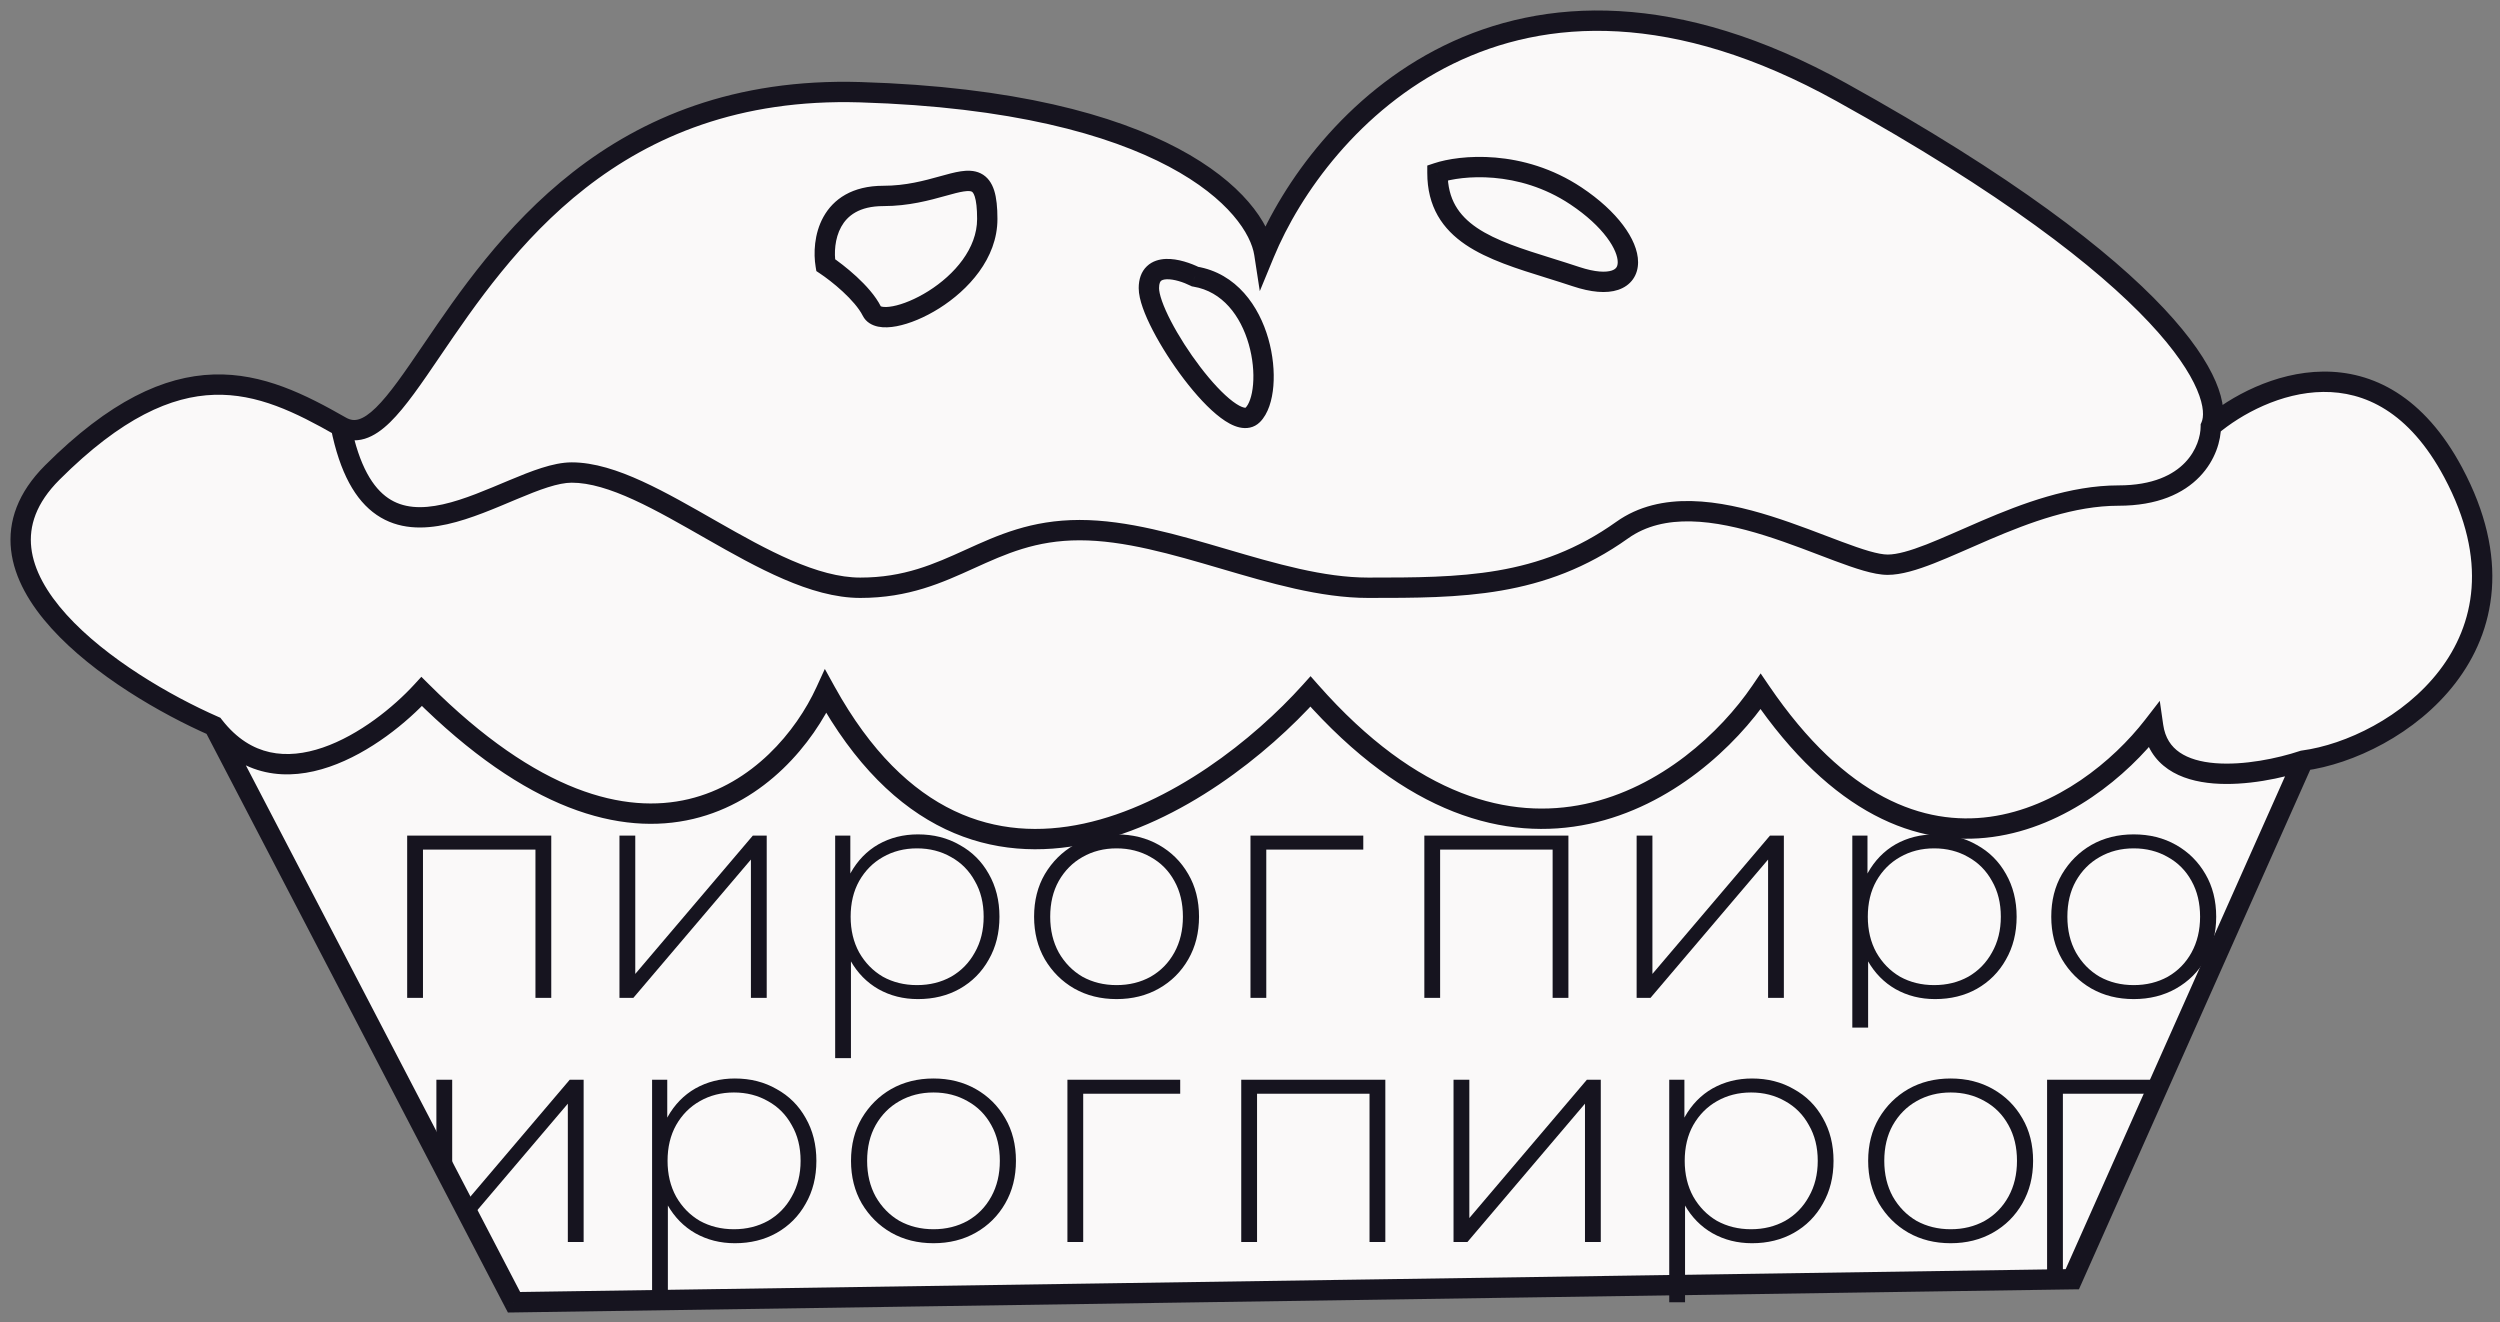 <svg width="121" height="64" viewBox="0 0 121 64" fill="none" xmlns="http://www.w3.org/2000/svg">
<rect x="0" y="0" width="121" height="64" fill="#808080" stroke="none"/>
<path d="M10.354 35.141L24.879 63.03L100.3 61.914L111.473 36.814C109.238 37.558 104.657 38.264 104.21 35.141C101.044 39.231 92.813 44.623 85.215 33.468C82.05 38.116 73.26 44.623 63.427 33.468C58.586 38.859 47.114 46.408 39.963 33.468C37.915 37.93 31.136 44.177 20.41 33.468C18.361 35.699 13.482 39.157 10.354 35.141Z" fill="#FAF9F9"/>
<path fill-rule="evenodd" clip-rule="evenodd" d="M10.354 35.141C5.698 33.096 -2.384 27.778 2.532 22.87C8.678 16.734 12.588 18.408 16.499 20.639C17.865 21.419 19.096 19.61 20.904 16.951C24.272 12 29.645 4.1 41.639 4.463C56.388 4.909 60.82 9.855 61.192 12.272C63.799 5.95 73.036 -4.461 89.126 4.463C105.216 13.387 107.748 18.965 107.003 20.639C109.424 18.594 115.16 16.177 118.735 22.87C123.205 31.236 115.943 36.217 111.473 36.814C109.238 37.558 104.657 38.264 104.21 35.141C101.044 39.231 92.813 44.623 85.215 33.468C82.05 38.116 73.26 44.623 63.427 33.468C58.586 38.859 47.114 46.408 39.963 33.468C37.915 37.93 31.136 44.177 20.41 33.468C18.361 35.699 13.482 39.157 10.354 35.141ZM42.756 9.483C40.075 9.483 39.777 11.714 39.963 12.83C40.522 13.202 41.751 14.168 42.197 15.061C42.756 16.177 47.784 13.945 47.784 10.599C47.784 8.408 47.066 8.607 45.629 9.007C44.871 9.217 43.914 9.483 42.756 9.483ZM57.84 13.388C57.095 13.016 55.606 12.607 55.606 13.945C55.606 15.619 59.516 21.196 60.634 20.081C61.751 18.965 61.192 13.945 57.84 13.388ZM76.276 9.483C73.595 7.698 70.69 7.996 69.572 8.368C69.572 11.289 72.127 12.085 75.005 12.982C75.424 13.113 75.85 13.246 76.276 13.388C79.628 14.503 79.628 11.714 76.276 9.483Z" fill="#FAF9F9"/>
<path d="M39.963 12.83C39.777 11.714 40.075 9.483 42.756 9.483C43.914 9.483 44.871 9.217 45.629 9.007C47.066 8.607 47.784 8.408 47.784 10.599C47.784 13.945 42.756 16.177 42.197 15.061C41.751 14.168 40.522 13.202 39.963 12.83Z" fill="#FAF9F9"/>
<path d="M57.84 13.388C57.095 13.016 55.606 12.607 55.606 13.945C55.606 15.619 59.516 21.196 60.634 20.081C61.751 18.965 61.192 13.945 57.84 13.388Z" fill="#FAF9F9"/>
<path d="M69.572 8.368C70.69 7.996 73.595 7.698 76.276 9.483C79.628 11.714 79.628 14.503 76.276 13.388C75.85 13.246 75.424 13.113 75.005 12.982C72.127 12.085 69.572 11.289 69.572 8.368Z" fill="#FAF9F9"/>
<path d="M10.354 35.141L10.742 34.838L10.666 34.74L10.552 34.69L10.354 35.141ZM24.879 63.03L24.442 63.257L24.583 63.526L24.886 63.522L24.879 63.03ZM100.3 61.914L100.307 62.406L100.621 62.402L100.749 62.114L100.3 61.914ZM111.473 36.814L111.408 36.326L111.362 36.333L111.317 36.347L111.473 36.814ZM104.21 35.141L104.698 35.071L104.533 33.92L103.821 34.84L104.21 35.141ZM85.215 33.468L85.622 33.191L85.215 32.593L84.808 33.191L85.215 33.468ZM63.427 33.468L63.797 33.142L63.431 32.727L63.061 33.139L63.427 33.468ZM39.963 33.468L40.394 33.23L39.922 32.376L39.516 33.262L39.963 33.468ZM20.41 33.468L20.758 33.119L20.394 32.757L20.047 33.135L20.41 33.468ZM2.532 22.87L2.184 22.521L2.184 22.521L2.532 22.87ZM41.639 4.463L41.654 3.971L41.639 4.463ZM61.192 12.272L60.706 12.347L60.974 14.091L61.647 12.46L61.192 12.272ZM107.003 20.639L106.554 20.439L106.511 20.534V20.639H107.003ZM118.735 22.87L119.17 22.638L119.17 22.638L118.735 22.87ZM57.84 13.388L57.62 13.828L57.687 13.861L57.76 13.873L57.84 13.388ZM69.572 8.368L69.417 7.901L69.08 8.013V8.368H69.572ZM76.276 9.483L76.004 9.893L76.004 9.893L76.276 9.483ZM76.276 13.388L76.121 13.855L76.121 13.855L76.276 13.388ZM39.963 12.83L39.477 12.911L39.512 13.121L39.69 13.24L39.963 12.83ZM42.197 15.061L42.638 14.841L42.197 15.061ZM20.904 16.951L20.497 16.674L20.497 16.674L20.904 16.951ZM45.629 9.007L45.498 8.532L45.498 8.532L45.629 9.007ZM75.005 12.982L75.152 12.512L75.152 12.512L75.005 12.982ZM9.917 35.368L24.442 63.257L25.316 62.802L10.79 34.913L9.917 35.368ZM24.886 63.522L100.307 62.406L100.292 61.422L24.872 62.537L24.886 63.522ZM100.749 62.114L111.923 37.014L111.023 36.614L99.85 61.714L100.749 62.114ZM111.317 36.347C110.234 36.708 108.601 37.051 107.211 36.937C106.518 36.881 105.928 36.714 105.498 36.419C105.085 36.136 104.79 35.717 104.698 35.071L103.723 35.211C103.854 36.127 104.299 36.791 104.941 37.231C105.565 37.659 106.344 37.854 107.131 37.919C108.702 38.047 110.477 37.665 111.628 37.281L111.317 36.347ZM103.821 34.84C102.283 36.827 99.537 39.093 96.308 39.534C93.139 39.967 89.347 38.66 85.622 33.191L84.808 33.745C88.681 39.431 92.804 41.006 96.442 40.509C100.019 40.021 102.972 37.545 104.6 35.442L103.821 34.84ZM84.808 33.191C83.27 35.449 80.377 38.134 76.719 38.913C73.109 39.681 68.624 38.619 63.797 33.142L63.058 33.793C68.063 39.471 72.889 40.734 76.924 39.876C80.91 39.027 83.995 36.135 85.622 33.745L84.808 33.191ZM63.061 33.139C60.674 35.797 56.681 38.948 52.457 39.861C50.359 40.315 48.217 40.213 46.177 39.241C44.135 38.267 42.145 36.398 40.394 33.23L39.532 33.706C41.357 37.007 43.482 39.047 45.754 40.13C48.027 41.213 50.397 41.313 52.665 40.823C57.175 39.849 61.339 36.531 63.794 33.797L63.061 33.139ZM39.516 33.262C38.529 35.411 36.42 37.944 33.327 38.678C30.266 39.404 26.056 38.409 20.758 33.119L20.062 33.816C25.49 39.235 30.032 40.471 33.554 39.636C37.044 38.808 39.349 35.986 40.411 33.673L39.516 33.262ZM20.047 33.135C19.055 34.216 17.389 35.576 15.627 36.181C14.752 36.482 13.88 36.587 13.063 36.407C12.256 36.228 11.46 35.761 10.742 34.838L9.965 35.444C10.811 36.529 11.799 37.136 12.85 37.368C13.893 37.599 14.955 37.453 15.947 37.112C17.919 36.435 19.716 34.951 20.772 33.801L20.047 33.135ZM10.552 34.69C8.252 33.68 5.14 31.874 3.219 29.749C2.259 28.687 1.637 27.591 1.515 26.515C1.395 25.467 1.739 24.357 2.88 23.218L2.184 22.521C0.867 23.837 0.378 25.233 0.536 26.626C0.692 27.991 1.46 29.273 2.488 30.409C4.543 32.682 7.8 34.557 10.156 35.592L10.552 34.69ZM2.88 23.218C5.903 20.2 8.305 19.173 10.369 19.109C12.452 19.044 14.3 19.951 16.255 21.066L16.743 20.211C14.787 19.095 12.724 18.05 10.338 18.125C7.933 18.2 5.307 19.404 2.184 22.521L2.88 23.218ZM41.624 4.955C48.95 5.177 53.664 6.515 56.576 8.063C59.503 9.62 60.553 11.353 60.706 12.347L61.679 12.197C61.459 10.773 60.107 8.826 57.038 7.194C53.953 5.553 49.077 4.196 41.654 3.971L41.624 4.955ZM61.647 12.46C62.917 9.381 65.807 5.305 70.32 3.092C74.801 0.896 80.962 0.498 88.887 4.894L89.365 4.033C81.2 -0.496 74.698 -0.15 69.886 2.208C65.107 4.551 62.075 8.842 60.737 12.084L61.647 12.46ZM88.887 4.894C96.909 9.343 101.516 12.94 104.018 15.607C105.27 16.941 105.98 18.026 106.334 18.854C106.694 19.696 106.659 20.201 106.554 20.439L107.453 20.839C107.72 20.24 107.647 19.42 107.239 18.467C106.825 17.499 106.036 16.319 104.737 14.933C102.136 12.162 97.432 8.507 89.365 4.033L88.887 4.894ZM107.321 21.015C108.477 20.038 110.409 18.991 112.442 18.97C114.419 18.949 116.589 19.897 118.301 23.102L119.17 22.638C117.306 19.15 114.82 17.96 112.431 17.985C110.096 18.01 107.951 19.194 106.686 20.263L107.321 21.015ZM118.301 23.102C119.382 25.125 119.738 26.913 119.624 28.458C119.509 30.003 118.923 31.339 118.066 32.456C116.339 34.706 113.529 36.043 111.408 36.326L111.538 37.302C113.886 36.988 116.943 35.536 118.847 33.055C119.805 31.806 120.475 30.291 120.606 28.531C120.736 26.77 120.323 24.798 119.17 22.638L118.301 23.102ZM58.06 12.947C57.659 12.747 57.011 12.51 56.424 12.533C56.122 12.545 55.779 12.629 55.511 12.885C55.234 13.148 55.113 13.519 55.113 13.945H56.098C56.098 13.702 56.163 13.623 56.19 13.598C56.224 13.565 56.3 13.524 56.463 13.517C56.807 13.503 57.277 13.656 57.62 13.828L58.06 12.947ZM55.113 13.945C55.113 14.237 55.195 14.568 55.311 14.898C55.43 15.237 55.598 15.609 55.797 15.993C56.196 16.762 56.735 17.605 57.309 18.358C57.879 19.105 58.505 19.791 59.082 20.222C59.366 20.436 59.676 20.615 59.987 20.686C60.319 20.762 60.691 20.719 60.981 20.429L60.286 19.733C60.282 19.736 60.281 19.736 60.283 19.735C60.286 19.734 60.287 19.733 60.286 19.734C60.284 19.734 60.26 19.739 60.207 19.726C60.09 19.7 59.911 19.613 59.672 19.434C59.201 19.081 58.639 18.477 58.092 17.76C57.549 17.049 57.041 16.253 56.671 15.54C56.486 15.184 56.34 14.855 56.24 14.572C56.138 14.281 56.098 14.072 56.098 13.945H55.113ZM60.981 20.429C61.386 20.025 61.575 19.357 61.631 18.683C61.688 17.985 61.611 17.176 61.386 16.39C60.941 14.835 59.863 13.225 57.921 12.902L57.76 13.873C59.169 14.108 60.047 15.287 60.44 16.66C60.634 17.339 60.697 18.029 60.649 18.602C60.6 19.201 60.44 19.579 60.286 19.733L60.981 20.429ZM69.728 8.835C70.736 8.499 73.476 8.211 76.004 9.893L76.549 9.073C73.713 7.186 70.643 7.492 69.417 7.901L69.728 8.835ZM76.004 9.893C76.804 10.426 77.389 10.982 77.768 11.487C78.156 12.003 78.298 12.422 78.298 12.691C78.298 12.816 78.267 12.896 78.231 12.947C78.196 12.997 78.132 13.053 78.007 13.095C77.736 13.185 77.23 13.186 76.432 12.921L76.121 13.855C76.999 14.147 77.75 14.218 78.317 14.029C78.611 13.931 78.861 13.761 79.035 13.515C79.209 13.27 79.283 12.983 79.283 12.691C79.283 12.122 79.006 11.495 78.555 10.896C78.097 10.285 77.424 9.656 76.549 9.073L76.004 9.893ZM40.448 12.749C40.367 12.263 40.398 11.548 40.715 10.977C41.007 10.449 41.58 9.975 42.756 9.975V8.991C41.251 8.991 40.334 9.633 39.853 10.499C39.397 11.323 39.372 12.281 39.477 12.911L40.448 12.749ZM47.292 10.599C47.292 12.021 46.208 13.286 44.938 14.087C44.313 14.48 43.69 14.731 43.214 14.821C42.974 14.867 42.802 14.866 42.697 14.845C42.596 14.824 42.617 14.8 42.638 14.841L41.757 15.281C41.918 15.601 42.218 15.751 42.499 15.809C42.776 15.866 43.089 15.848 43.398 15.789C44.022 15.67 44.761 15.363 45.463 14.92C46.846 14.047 48.276 12.523 48.276 10.599H47.292ZM42.638 14.841C42.374 14.313 41.902 13.8 41.456 13.388C41.002 12.97 40.535 12.619 40.236 12.42L39.69 13.24C39.95 13.412 40.376 13.731 40.788 14.112C41.208 14.5 41.574 14.916 41.757 15.281L42.638 14.841ZM16.016 20.735C16.446 22.883 17.199 24.218 18.234 24.924C19.278 25.635 20.491 25.63 21.648 25.372C22.797 25.116 23.989 24.588 25.032 24.152C25.563 23.93 26.058 23.73 26.512 23.586C26.969 23.441 27.355 23.362 27.672 23.362V22.378C27.207 22.378 26.71 22.49 26.213 22.648C25.714 22.806 25.184 23.021 24.652 23.244C23.569 23.696 22.477 24.179 21.434 24.411C20.398 24.642 19.509 24.601 18.789 24.11C18.061 23.614 17.389 22.578 16.981 20.542L16.016 20.735ZM27.672 23.362C28.543 23.362 29.548 23.675 30.671 24.189C31.79 24.701 32.972 25.385 34.202 26.086C35.422 26.782 36.684 27.493 37.926 28.028C39.166 28.563 40.425 28.94 41.639 28.94V27.955C40.618 27.955 39.502 27.635 38.316 27.124C37.131 26.613 35.915 25.93 34.69 25.231C33.475 24.538 32.249 23.828 31.081 23.294C29.917 22.761 28.757 22.378 27.672 22.378V23.362ZM41.639 28.94C43.989 28.94 45.61 28.2 47.15 27.501C48.683 26.805 50.134 26.151 52.254 26.151V25.166C49.904 25.166 48.282 25.906 46.743 26.605C45.209 27.301 43.758 27.955 41.639 27.955V28.94ZM52.254 26.151C54.404 26.151 56.707 26.823 59.098 27.525C61.456 28.218 63.901 28.94 66.22 28.94V27.955C64.07 27.955 61.767 27.283 59.376 26.581C57.018 25.889 54.573 25.166 52.254 25.166V26.151ZM66.22 28.94C70.676 28.94 74.742 28.951 78.797 26.059L78.225 25.258C74.459 27.944 70.704 27.955 66.22 27.955V28.94ZM78.797 26.059C80.539 24.817 82.973 25.152 85.417 25.919C86.622 26.297 87.769 26.759 88.788 27.14C89.292 27.328 89.767 27.497 90.191 27.619C90.609 27.739 91.011 27.824 91.361 27.824V26.84C91.151 26.84 90.855 26.785 90.463 26.673C90.078 26.561 89.632 26.404 89.132 26.217C88.144 25.848 86.95 25.369 85.712 24.98C83.267 24.213 80.393 23.712 78.225 25.258L78.797 26.059ZM91.361 27.824C92.02 27.824 92.794 27.582 93.6 27.268C94.412 26.95 95.344 26.521 96.303 26.111C98.256 25.276 100.409 24.478 102.534 24.478V23.493C100.19 23.493 97.873 24.368 95.915 25.206C94.919 25.633 94.036 26.04 93.242 26.351C92.441 26.663 91.819 26.84 91.361 26.84V27.824ZM102.534 24.478C104.43 24.478 105.685 23.882 106.464 23.072C107.232 22.274 107.496 21.311 107.496 20.639H106.511C106.511 21.083 106.328 21.793 105.755 22.389C105.193 22.973 104.213 23.493 102.534 23.493V24.478ZM41.654 3.971C29.374 3.6 23.865 11.722 20.497 16.674L21.311 17.227C24.678 12.277 29.916 4.601 41.624 4.955L41.654 3.971ZM20.497 16.674C19.581 18.021 18.852 19.088 18.192 19.732C17.865 20.051 17.594 20.226 17.367 20.294C17.164 20.355 16.971 20.341 16.743 20.211L16.255 21.066C16.71 21.326 17.183 21.378 17.652 21.237C18.096 21.102 18.502 20.805 18.88 20.437C19.628 19.707 20.419 18.539 21.311 17.227L20.497 16.674ZM48.276 10.599C48.276 10.034 48.231 9.576 48.119 9.221C48.002 8.854 47.798 8.552 47.46 8.388C47.146 8.236 46.8 8.247 46.499 8.292C46.193 8.338 45.847 8.435 45.498 8.532L45.761 9.481C46.13 9.378 46.412 9.301 46.645 9.266C46.883 9.23 46.986 9.253 47.031 9.274C47.052 9.285 47.117 9.319 47.18 9.518C47.247 9.73 47.292 10.068 47.292 10.599H48.276ZM45.498 8.532C44.74 8.743 43.84 8.991 42.756 8.991V9.975C43.988 9.975 45.004 9.691 45.761 9.481L45.498 8.532ZM69.08 8.368C69.08 9.173 69.257 9.856 69.589 10.439C69.919 11.018 70.388 11.472 70.933 11.842C72.004 12.567 73.441 13.011 74.859 13.452L75.152 12.512C73.691 12.057 72.411 11.653 71.485 11.027C71.033 10.72 70.683 10.37 70.444 9.951C70.207 9.535 70.065 9.023 70.065 8.368H69.08ZM74.859 13.452C75.279 13.583 75.7 13.715 76.121 13.855L76.432 12.921C76.001 12.777 75.57 12.643 75.152 12.512L74.859 13.452Z" fill="#16141F"/>
<path d="M19.707 48.296V40.444H26.681V48.296H25.916V40.895L26.13 41.121H20.258L20.472 40.895V48.296H19.707Z" fill="#16141F"/>
<path d="M29.982 48.296V40.444H30.747V47.138L36.436 40.444H37.109V48.296H36.344V41.602L30.655 48.296H29.982Z" fill="#16141F"/>
<path d="M44.429 48.356C43.725 48.356 43.088 48.196 42.517 47.875C41.956 47.554 41.508 47.098 41.171 46.506C40.845 45.904 40.682 45.192 40.682 44.37C40.682 43.548 40.845 42.841 41.171 42.249C41.508 41.647 41.956 41.186 42.517 40.865C43.088 40.544 43.725 40.384 44.429 40.384C45.183 40.384 45.856 40.554 46.447 40.895C47.049 41.226 47.518 41.693 47.854 42.294C48.201 42.896 48.374 43.588 48.374 44.37C48.374 45.152 48.201 45.844 47.854 46.446C47.518 47.048 47.049 47.519 46.447 47.86C45.856 48.191 45.183 48.356 44.429 48.356ZM40.422 51.214V40.444H41.156V43.016L41.033 44.385L41.186 45.754V51.214H40.422ZM44.383 47.679C44.994 47.679 45.545 47.544 46.034 47.273C46.524 46.992 46.906 46.601 47.181 46.1C47.467 45.599 47.609 45.022 47.609 44.37C47.609 43.708 47.467 43.132 47.181 42.64C46.906 42.139 46.524 41.753 46.034 41.482C45.545 41.201 44.994 41.061 44.383 41.061C43.771 41.061 43.22 41.201 42.731 41.482C42.252 41.753 41.87 42.139 41.584 42.64C41.309 43.132 41.171 43.708 41.171 44.37C41.171 45.022 41.309 45.599 41.584 46.1C41.87 46.601 42.252 46.992 42.731 47.273C43.22 47.544 43.771 47.679 44.383 47.679Z" fill="#16141F"/>
<path d="M54.042 48.356C53.277 48.356 52.594 48.186 51.992 47.845C51.401 47.504 50.927 47.033 50.57 46.431C50.224 45.829 50.05 45.142 50.05 44.37C50.05 43.588 50.224 42.901 50.57 42.309C50.927 41.708 51.401 41.236 51.992 40.895C52.594 40.554 53.277 40.384 54.042 40.384C54.806 40.384 55.489 40.554 56.091 40.895C56.693 41.236 57.167 41.708 57.513 42.309C57.86 42.901 58.033 43.588 58.033 44.37C58.033 45.142 57.86 45.829 57.513 46.431C57.167 47.033 56.693 47.504 56.091 47.845C55.489 48.186 54.806 48.356 54.042 48.356ZM54.042 47.679C54.654 47.679 55.204 47.544 55.693 47.273C56.183 46.992 56.565 46.601 56.84 46.1C57.116 45.599 57.253 45.022 57.253 44.37C57.253 43.708 57.116 43.132 56.84 42.64C56.565 42.139 56.183 41.753 55.693 41.482C55.204 41.201 54.654 41.061 54.042 41.061C53.43 41.061 52.88 41.201 52.39 41.482C51.911 41.753 51.529 42.139 51.243 42.64C50.968 43.132 50.83 43.708 50.83 44.37C50.83 45.022 50.968 45.599 51.243 46.1C51.529 46.601 51.911 46.992 52.39 47.273C52.88 47.544 53.43 47.679 54.042 47.679Z" fill="#16141F"/>
<path d="M60.523 48.296V40.444H65.983V41.121H61.074L61.288 40.91V48.296H60.523Z" fill="#16141F"/>
<path d="M35.568 60.172C34.864 60.172 34.227 60.011 33.656 59.69C33.095 59.37 32.647 58.913 32.31 58.322C31.984 57.72 31.821 57.008 31.821 56.185C31.821 55.363 31.984 54.656 32.31 54.065C32.647 53.463 33.095 53.002 33.656 52.681C34.227 52.36 34.864 52.199 35.568 52.199C36.322 52.199 36.995 52.37 37.586 52.711C38.188 53.042 38.657 53.508 38.993 54.11C39.34 54.711 39.513 55.403 39.513 56.185C39.513 56.968 39.34 57.66 38.993 58.261C38.657 58.863 38.188 59.334 37.586 59.675C36.995 60.006 36.322 60.172 35.568 60.172ZM31.561 63.03V52.259H32.295V54.832L32.172 56.2L32.325 57.569V63.03H31.561ZM35.522 59.495C36.133 59.495 36.684 59.359 37.173 59.089C37.663 58.808 38.045 58.417 38.32 57.915C38.606 57.414 38.749 56.837 38.749 56.185C38.749 55.524 38.606 54.947 38.32 54.456C38.045 53.954 37.663 53.568 37.173 53.297C36.684 53.017 36.133 52.876 35.522 52.876C34.91 52.876 34.359 53.017 33.87 53.297C33.391 53.568 33.008 53.954 32.723 54.456C32.448 54.947 32.31 55.524 32.31 56.185C32.31 56.837 32.448 57.414 32.723 57.915C33.008 58.417 33.391 58.808 33.87 59.089C34.359 59.359 34.91 59.495 35.522 59.495Z" fill="#16141F"/>
<path d="M45.181 60.172C44.416 60.172 43.733 60.001 43.132 59.66C42.54 59.319 42.066 58.848 41.709 58.246C41.363 57.645 41.189 56.958 41.189 56.185C41.189 55.403 41.363 54.716 41.709 54.125C42.066 53.523 42.54 53.052 43.132 52.711C43.733 52.37 44.416 52.199 45.181 52.199C45.945 52.199 46.629 52.37 47.23 52.711C47.831 53.052 48.306 53.523 48.652 54.125C48.999 54.716 49.172 55.403 49.172 56.185C49.172 56.958 48.999 57.645 48.652 58.246C48.306 58.848 47.831 59.319 47.23 59.66C46.629 60.001 45.945 60.172 45.181 60.172ZM45.181 59.495C45.792 59.495 46.343 59.359 46.832 59.089C47.322 58.808 47.704 58.417 47.979 57.915C48.255 57.414 48.392 56.837 48.392 56.185C48.392 55.524 48.255 54.947 47.979 54.456C47.704 53.954 47.322 53.568 46.832 53.297C46.343 53.017 45.792 52.876 45.181 52.876C44.569 52.876 44.019 53.017 43.529 53.297C43.05 53.568 42.668 53.954 42.382 54.456C42.107 54.947 41.969 55.524 41.969 56.185C41.969 56.837 42.107 57.414 42.382 57.915C42.668 58.417 43.05 58.808 43.529 59.089C44.019 59.359 44.569 59.495 45.181 59.495Z" fill="#16141F"/>
<path d="M51.663 60.112V52.259H57.122V52.936H52.213L52.427 52.726V60.112H51.663Z" fill="#16141F"/>
<path fill-rule="evenodd" clip-rule="evenodd" d="M21.121 52.259V56.552L21.886 57.66V52.259H21.121ZM22.378 58.374L22.778 58.953L27.483 53.418V60.112H28.248V52.259H27.575L22.378 58.374Z" fill="#16141F"/>
<path d="M60.076 60.112V52.259H67.05V60.112H66.285V52.711L66.499 52.936H60.627L60.841 52.711V60.112H60.076Z" fill="#16141F"/>
<path d="M70.351 60.112V52.259H71.116V58.953L76.805 52.259H77.478V60.112H76.713V53.418L71.024 60.112H70.351Z" fill="#16141F"/>
<path d="M84.798 60.172C84.094 60.172 83.457 60.011 82.886 59.69C82.325 59.37 81.877 58.913 81.54 58.322C81.214 57.72 81.051 57.008 81.051 56.185C81.051 55.363 81.214 54.656 81.54 54.065C81.877 53.463 82.325 53.002 82.886 52.681C83.457 52.36 84.094 52.199 84.798 52.199C85.552 52.199 86.225 52.37 86.816 52.711C87.418 53.042 87.887 53.508 88.223 54.11C88.57 54.711 88.743 55.403 88.743 56.185C88.743 56.968 88.57 57.66 88.223 58.261C87.887 58.863 87.418 59.334 86.816 59.675C86.225 60.006 85.552 60.172 84.798 60.172ZM80.791 63.03V52.259H81.525V54.832L81.403 56.2L81.556 57.569V63.03H80.791ZM84.752 59.495C85.364 59.495 85.914 59.359 86.403 59.089C86.893 58.808 87.275 58.417 87.55 57.915C87.836 57.414 87.979 56.837 87.979 56.185C87.979 55.524 87.836 54.947 87.55 54.456C87.275 53.954 86.893 53.568 86.403 53.297C85.914 53.017 85.364 52.876 84.752 52.876C84.14 52.876 83.59 53.017 83.1 53.297C82.621 53.568 82.239 53.954 81.953 54.456C81.678 54.947 81.54 55.524 81.54 56.185C81.54 56.837 81.678 57.414 81.953 57.915C82.239 58.417 82.621 58.808 83.1 59.089C83.59 59.359 84.14 59.495 84.752 59.495Z" fill="#16141F"/>
<path d="M94.411 60.172C93.646 60.172 92.963 60.001 92.362 59.66C91.77 59.319 91.296 58.848 90.939 58.246C90.593 57.645 90.419 56.958 90.419 56.185C90.419 55.403 90.593 54.716 90.939 54.125C91.296 53.523 91.77 53.052 92.362 52.711C92.963 52.37 93.646 52.199 94.411 52.199C95.175 52.199 95.859 52.37 96.46 52.711C97.062 53.052 97.536 53.523 97.882 54.125C98.229 54.716 98.402 55.403 98.402 56.185C98.402 56.958 98.229 57.645 97.882 58.246C97.536 58.848 97.062 59.319 96.46 59.66C95.859 60.001 95.175 60.172 94.411 60.172ZM94.411 59.495C95.023 59.495 95.573 59.359 96.062 59.089C96.552 58.808 96.934 58.417 97.21 57.915C97.485 57.414 97.622 56.837 97.622 56.185C97.622 55.524 97.485 54.947 97.21 54.456C96.934 53.954 96.552 53.568 96.062 53.297C95.573 53.017 95.023 52.876 94.411 52.876C93.799 52.876 93.249 53.017 92.759 53.297C92.28 53.568 91.898 53.954 91.612 54.456C91.337 54.947 91.199 55.524 91.199 56.185C91.199 56.837 91.337 57.414 91.612 57.915C91.898 58.417 92.28 58.808 92.759 59.089C93.249 59.359 93.799 59.495 94.411 59.495Z" fill="#16141F"/>
<path d="M99.079 62.045V52.259H104.539V52.936H99.63L99.844 52.726V62.045H99.079Z" fill="#16141F"/>
<path d="M68.938 48.296V40.444H75.911V48.296H75.147V40.895L75.361 41.121H69.488L69.702 40.895V48.296H68.938Z" fill="#16141F"/>
<path d="M79.213 48.296V40.444H79.977V47.138L85.666 40.444H86.339V48.296H85.575V41.602L79.885 48.296H79.213Z" fill="#16141F"/>
<path d="M93.659 48.356C92.956 48.356 92.318 48.196 91.747 47.875C91.187 47.554 90.738 47.098 90.402 46.506C90.075 45.904 89.912 45.192 89.912 44.37C89.912 43.548 90.075 42.841 90.402 42.249C90.738 41.647 91.187 41.186 91.747 40.865C92.318 40.544 92.956 40.384 93.659 40.384C94.413 40.384 95.086 40.554 95.678 40.895C96.279 41.226 96.748 41.693 97.085 42.294C97.431 42.896 97.605 43.588 97.605 44.37C97.605 45.152 97.431 45.844 97.085 46.446C96.748 47.048 96.279 47.519 95.678 47.86C95.086 48.191 94.413 48.356 93.659 48.356ZM89.652 49.737V40.444H90.386V43.016L90.264 44.385L90.417 45.754V49.737H89.652ZM93.613 47.679C94.225 47.679 94.775 47.544 95.265 47.273C95.754 46.992 96.136 46.601 96.412 46.1C96.697 45.599 96.84 45.022 96.84 44.37C96.84 43.708 96.697 43.132 96.412 42.64C96.136 42.139 95.754 41.753 95.265 41.482C94.775 41.201 94.225 41.061 93.613 41.061C93.001 41.061 92.451 41.201 91.962 41.482C91.482 41.753 91.1 42.139 90.814 42.64C90.539 43.132 90.402 43.708 90.402 44.37C90.402 45.022 90.539 45.599 90.814 46.1C91.1 46.601 91.482 46.992 91.962 47.273C92.451 47.544 93.001 47.679 93.613 47.679Z" fill="#16141F"/>
<path d="M103.272 48.356C102.508 48.356 101.824 48.186 101.223 47.845C100.632 47.504 100.158 47.033 99.801 46.431C99.454 45.829 99.281 45.142 99.281 44.37C99.281 43.588 99.454 42.901 99.801 42.309C100.158 41.708 100.632 41.236 101.223 40.895C101.824 40.554 102.508 40.384 103.272 40.384C104.037 40.384 104.72 40.554 105.321 40.895C105.923 41.236 106.397 41.708 106.744 42.309C107.09 42.901 107.264 43.588 107.264 44.37C107.264 45.142 107.09 45.829 106.744 46.431C106.397 47.033 105.923 47.504 105.321 47.845C104.72 48.186 104.037 48.356 103.272 48.356ZM103.272 47.679C103.884 47.679 104.434 47.544 104.924 47.273C105.413 46.992 105.796 46.601 106.071 46.1C106.346 45.599 106.484 45.022 106.484 44.37C106.484 43.708 106.346 43.132 106.071 42.64C105.796 42.139 105.413 41.753 104.924 41.482C104.434 41.201 103.884 41.061 103.272 41.061C102.66 41.061 102.11 41.201 101.621 41.482C101.141 41.753 100.759 42.139 100.474 42.64C100.198 43.132 100.061 43.708 100.061 44.37C100.061 45.022 100.198 45.599 100.474 46.1C100.759 46.601 101.141 46.992 101.621 47.273C102.11 47.544 102.66 47.679 103.272 47.679Z" fill="#16141F"/>
</svg>
